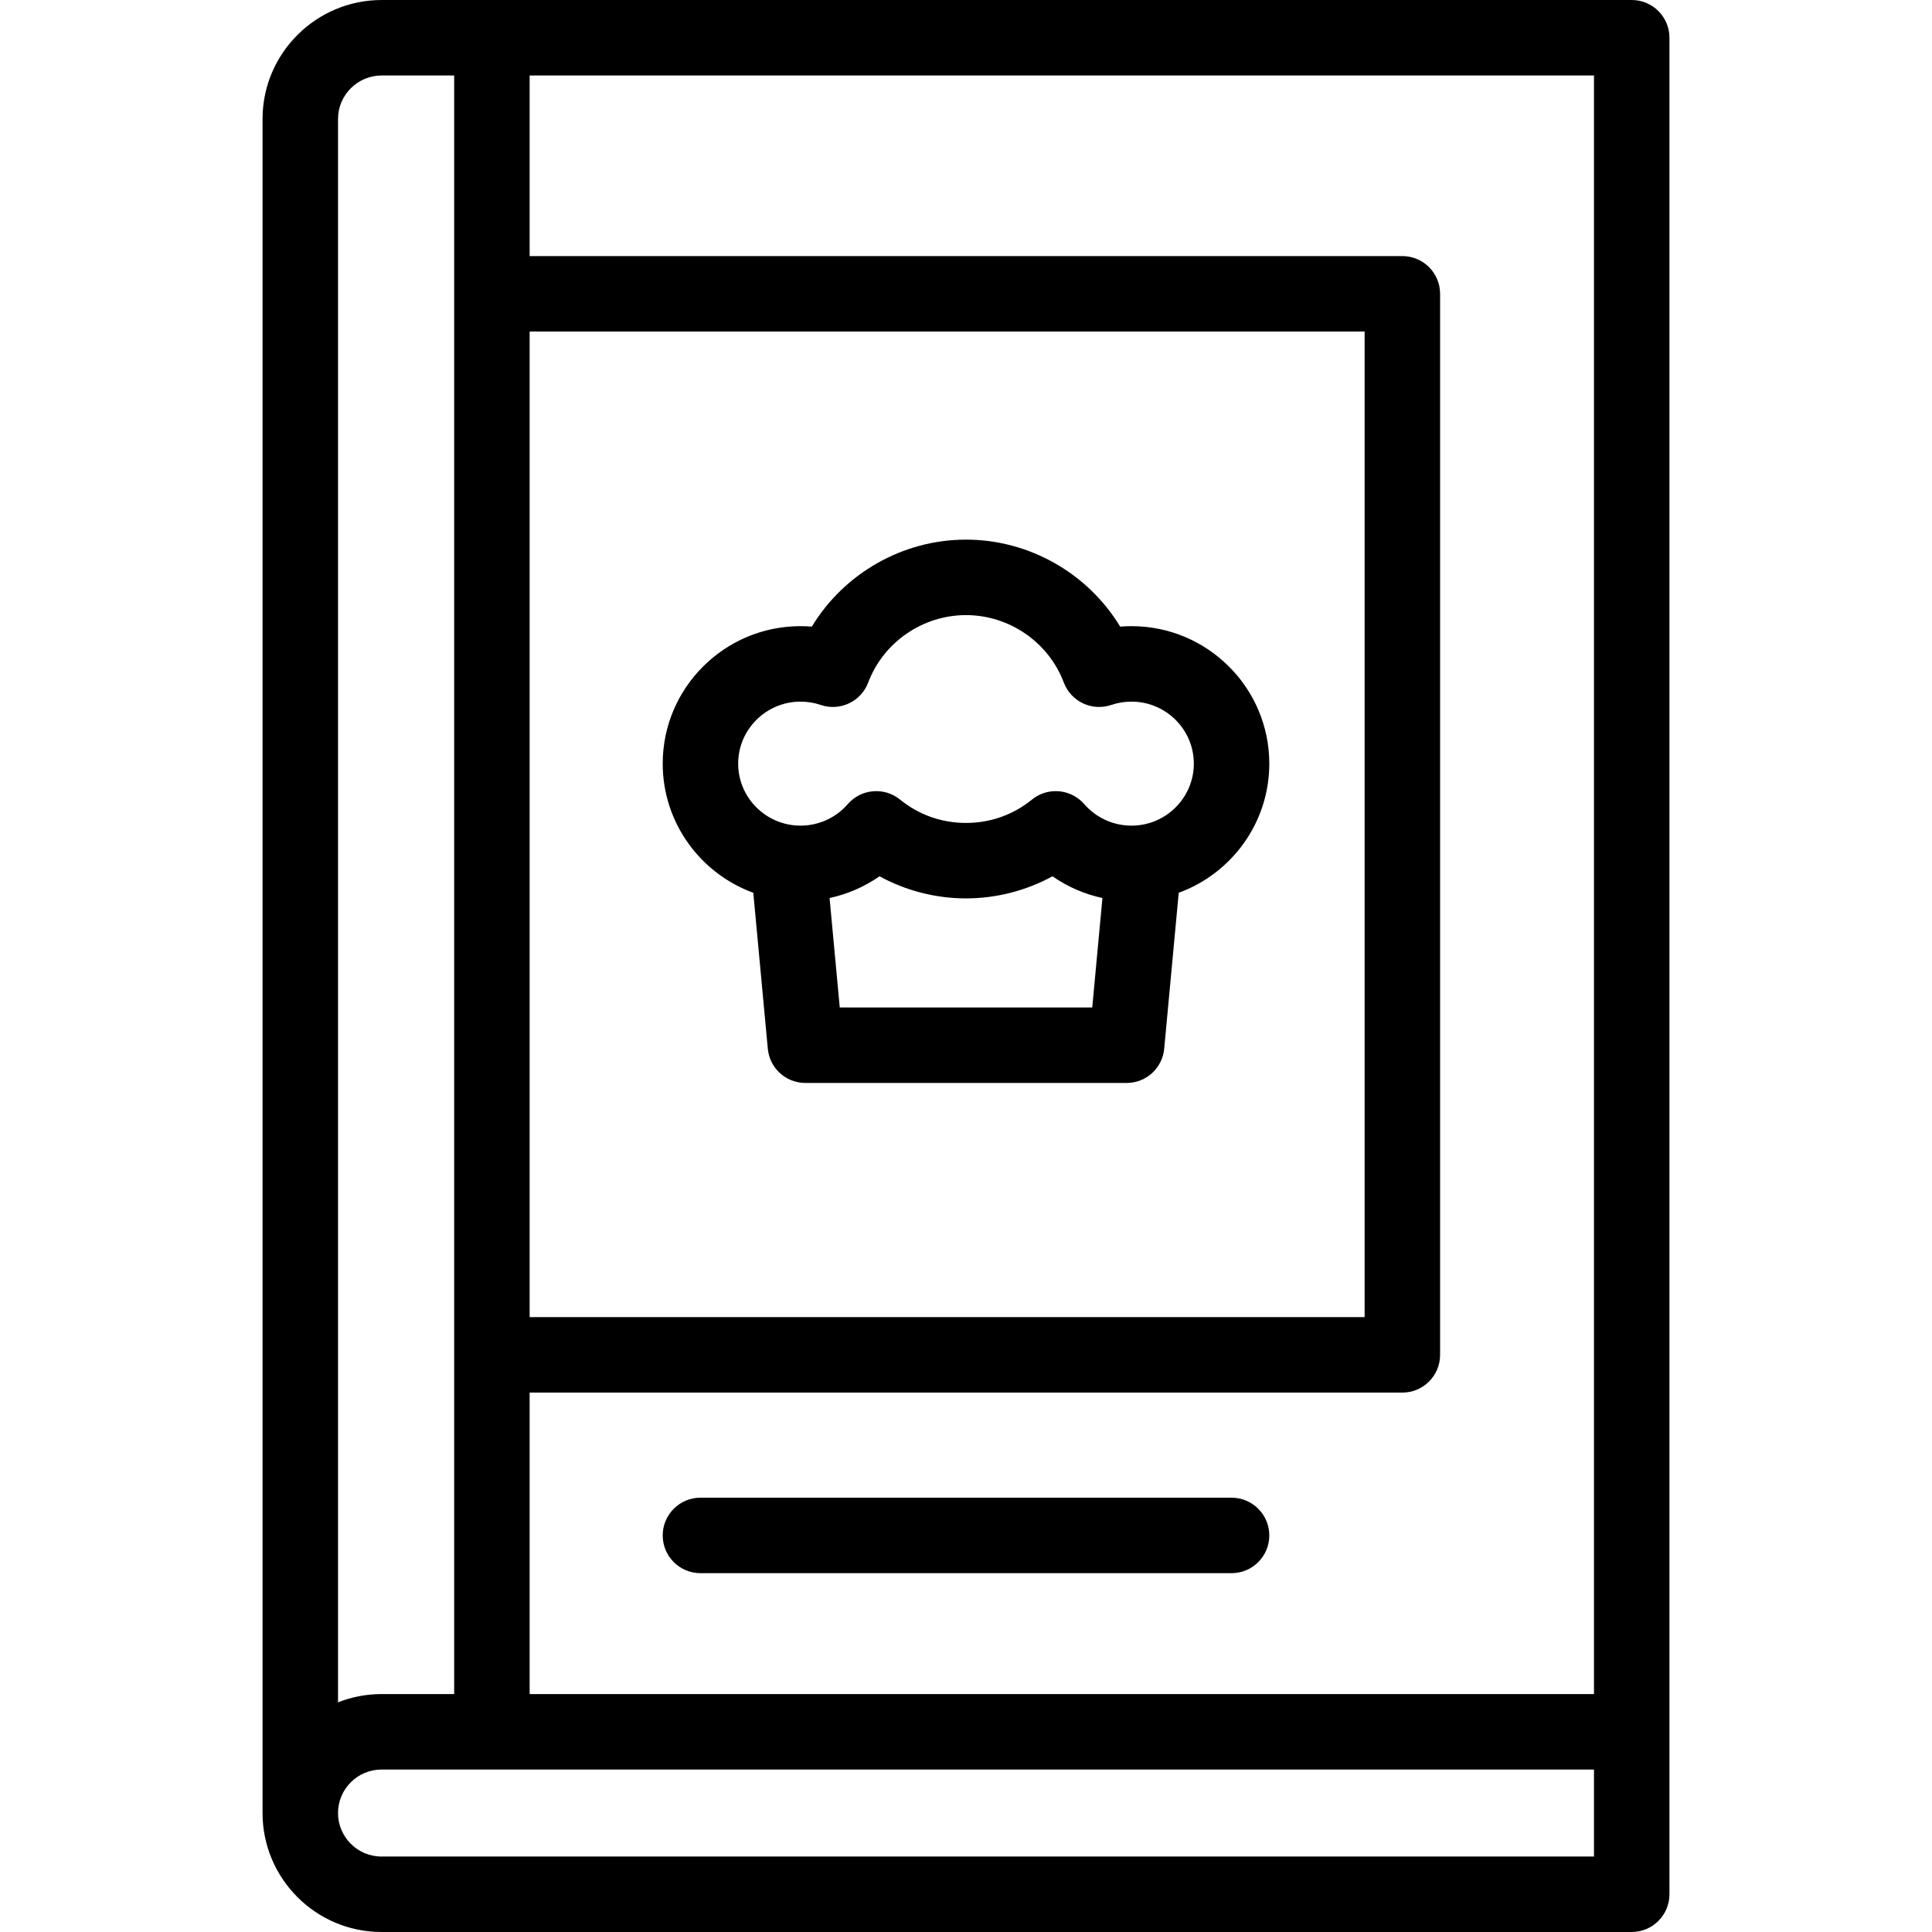 <svg id="Capa_1" enable-background="new 0 0 512 512" height="512" viewBox="0 0 512 512" width="512" xmlns="http://www.w3.org/2000/svg"><g><path d="m432.421 0h-331.244c-17.423 0-31.598 14.143-31.598 31.525v448.949c0 17.383 14.143 31.525 31.526 31.525h331.316c5.522 0 10-4.478 10-10v-491.999c0-5.522-4.478-10-10-10zm-10 448.948h-282.059v-79.897h231.277c5.522 0 10-4.478 10-10v-281.186c0-5.522-4.478-10-10-10h-231.277v-47.865h282.059zm-282.059-361.083h221.277v261.186h-221.277zm-39.185-67.865h19.185v428.948h-19.257c-4.066 0-7.954.774-11.526 2.182v-419.605c0-6.355 5.203-11.525 11.598-11.525zm-11.598 460.475c0-6.355 5.17-11.526 11.526-11.526h321.316v23.051h-321.316c-6.355 0-11.526-5.17-11.526-11.525z"/><path d="m299.853 165.938c-1.003 0-2.002.04-2.996.121-8.519-14.062-24.029-23.051-40.856-23.051-16.828 0-32.338 8.989-40.857 23.051-.993-.081-1.992-.121-2.995-.121-20.139 0-36.524 16.343-36.524 36.432 0 15.705 10.014 29.12 24.007 34.228l3.844 41.324c.478 5.143 4.793 9.074 9.957 9.074h85.137c5.164 0 9.479-3.932 9.957-9.073l3.848-41.327c13.991-5.108 24.003-18.523 24.003-34.226-.002-20.089-16.387-36.432-36.525-36.432zm-77.308 101.058-2.699-29.012c4.754-1.022 9.253-2.981 13.233-5.758 6.985 3.813 14.885 5.858 22.921 5.858 8.035 0 15.936-2.045 22.921-5.858 3.981 2.777 8.48 4.737 13.236 5.758l-2.701 29.011h-66.911zm77.308-48.194c-4.808 0-9.369-2.078-12.516-5.701-1.974-2.273-4.755-3.444-7.556-3.444-2.218 0-4.449.734-6.3 2.238-4.986 4.05-11.031 6.19-17.481 6.19-6.451 0-12.495-2.141-17.48-6.19-4.188-3.402-10.319-2.867-13.856 1.205-3.146 3.624-7.708 5.702-12.516 5.702-9.111 0-16.524-7.371-16.524-16.432s7.413-16.432 16.524-16.432c1.839 0 3.641.296 5.356.879 5.106 1.738 10.675-.891 12.578-5.94 4.028-10.688 14.444-17.868 25.918-17.868s21.89 7.181 25.918 17.869c1.902 5.048 7.467 7.677 12.577 5.94 1.716-.584 3.519-.88 5.357-.88 9.111 0 16.523 7.371 16.523 16.432s-7.411 16.432-16.522 16.432z"/><path d="m326.376 396.906h-140.752c-5.523 0-10 4.478-10 10s4.477 10 10 10h140.752c5.522 0 10-4.478 10-10s-4.478-10-10-10z"/></g></svg>